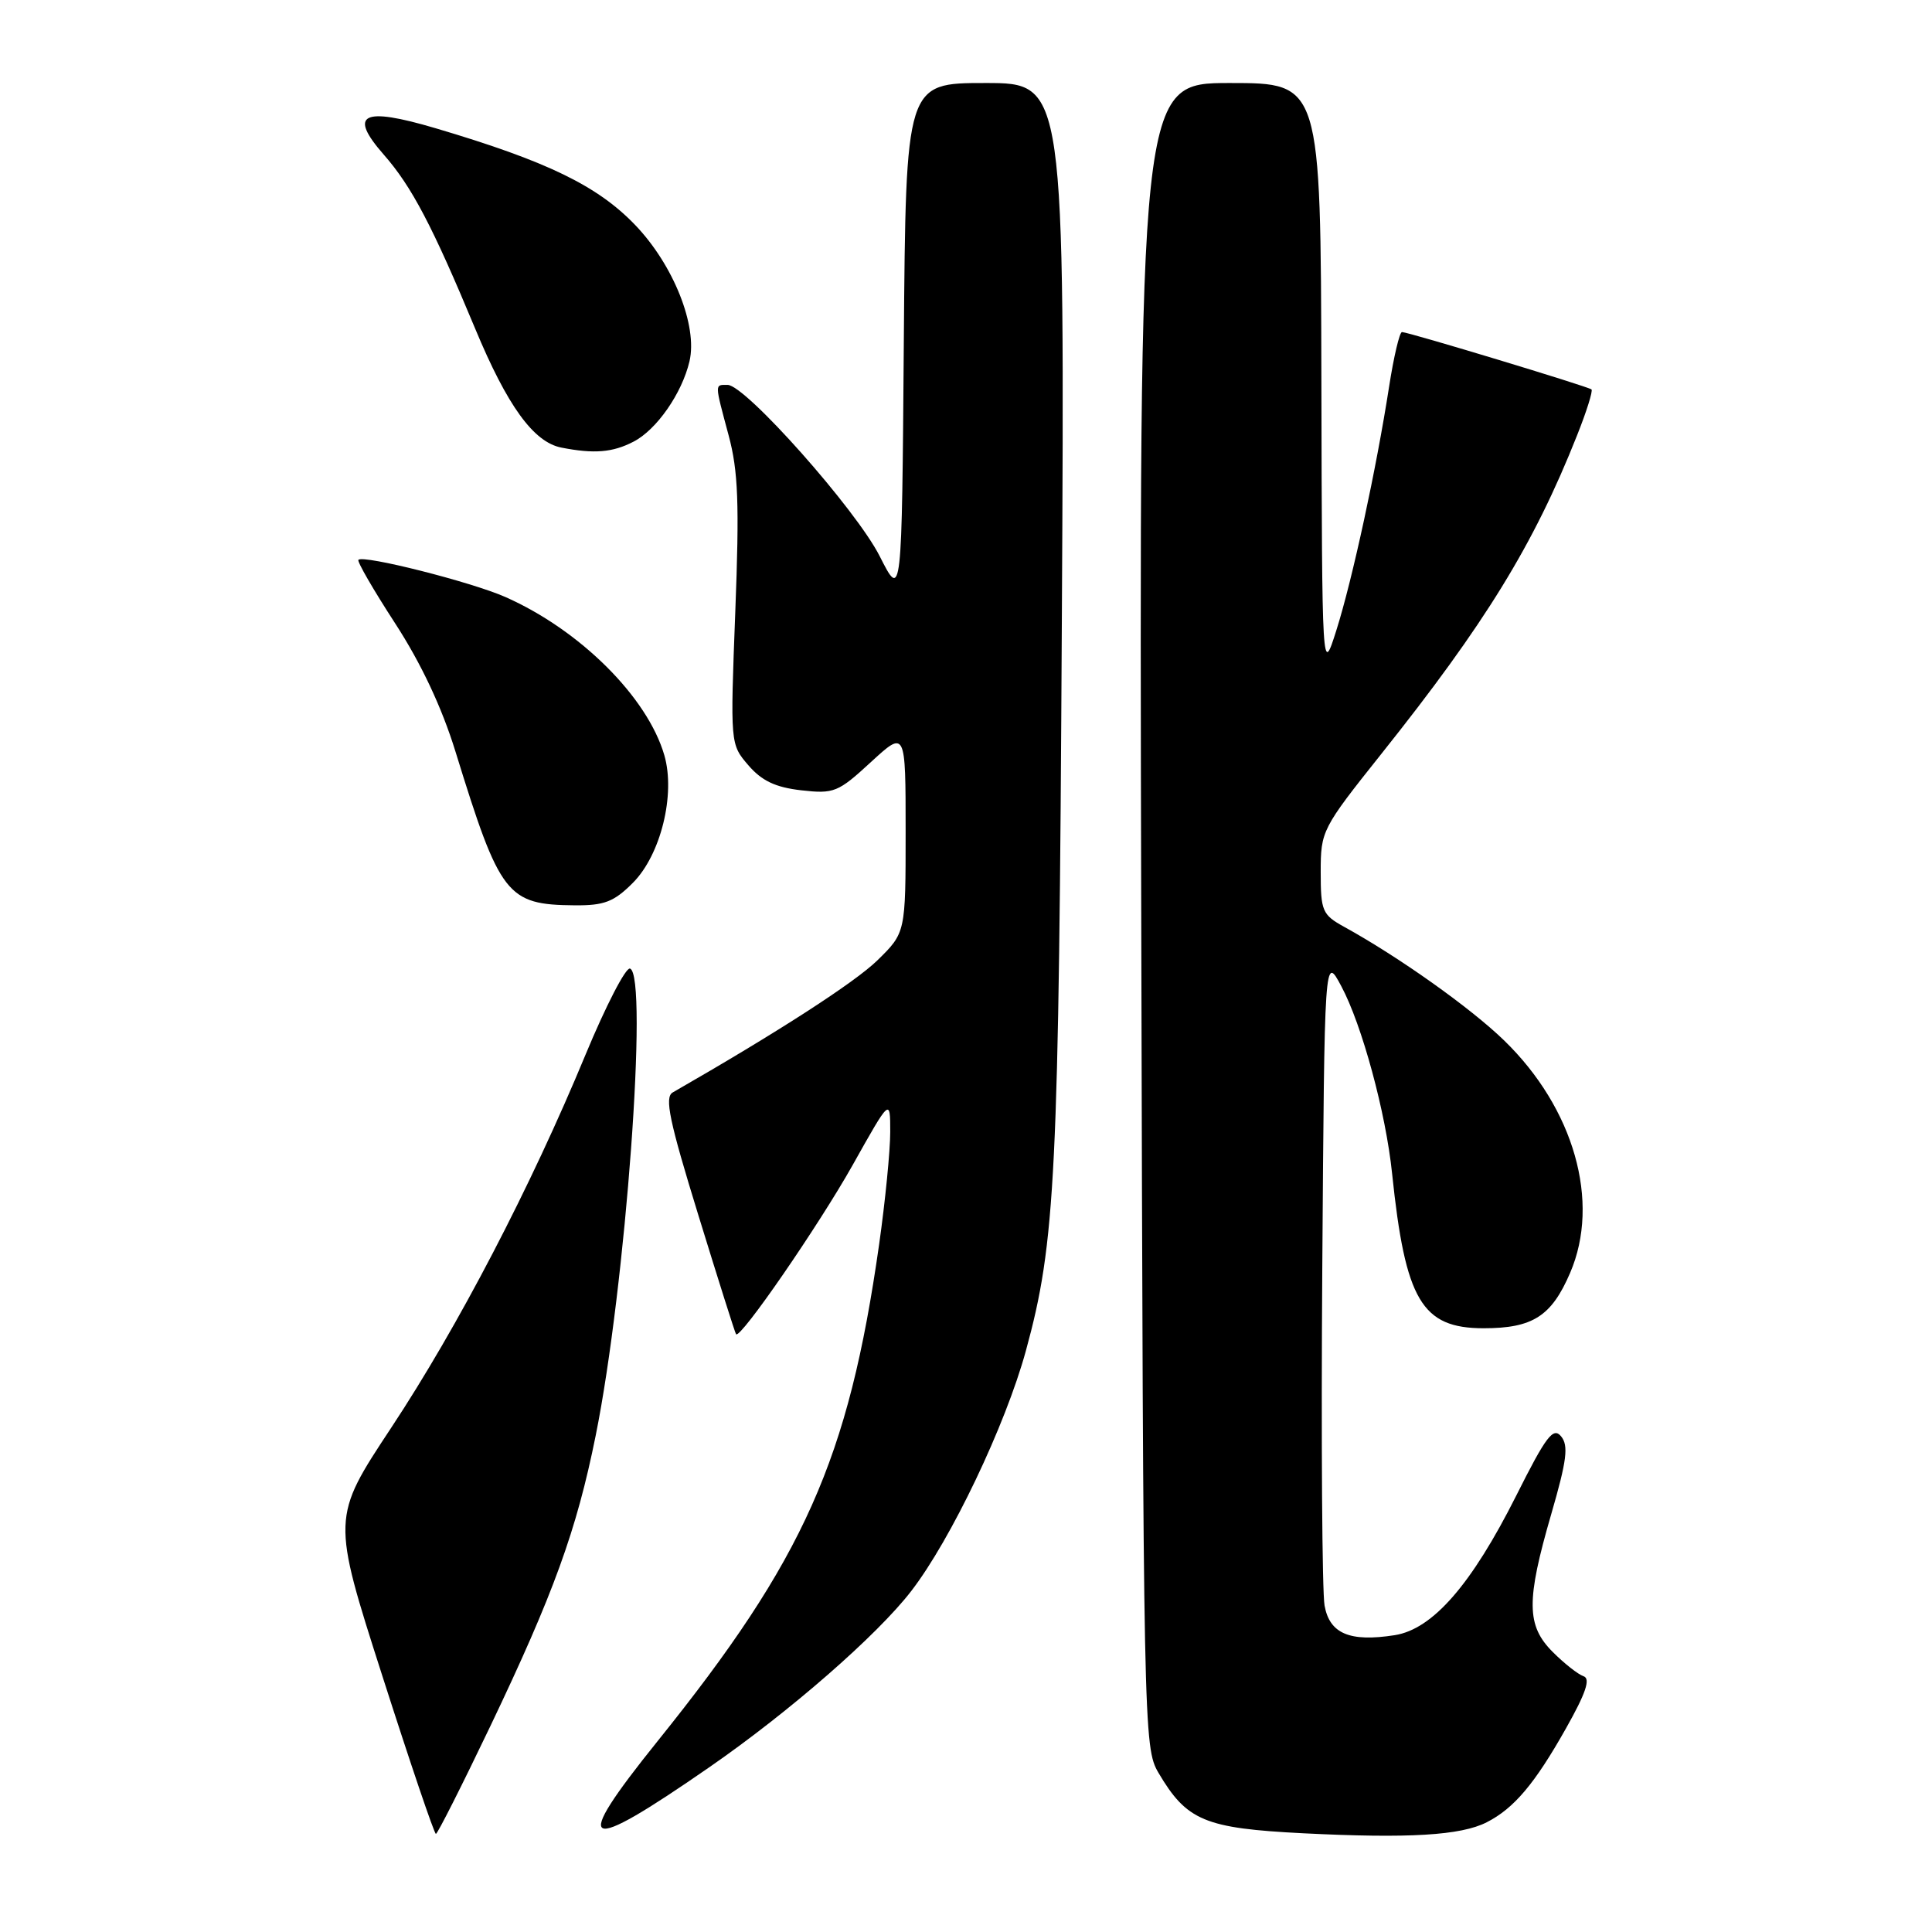 <?xml version="1.0" encoding="UTF-8" standalone="no"?>
<!DOCTYPE svg PUBLIC "-//W3C//DTD SVG 1.1//EN" "http://www.w3.org/Graphics/SVG/1.1/DTD/svg11.dtd" >
<svg xmlns="http://www.w3.org/2000/svg" xmlns:xlink="http://www.w3.org/1999/xlink" version="1.1" viewBox="0 0 256 256">
 <g >
 <path fill="currentColor"
d=" M 197.00 241.46 C 200.61 239.62 203.36 236.37 207.50 229.02 C 210.14 224.34 210.78 222.43 209.83 222.11 C 209.11 221.87 207.28 220.43 205.76 218.91 C 202.25 215.41 202.21 212.12 205.55 200.62 C 207.62 193.49 207.86 191.54 206.85 190.32 C 205.81 189.06 204.86 190.30 200.92 198.16 C 194.98 209.98 189.84 215.88 184.80 216.67 C 178.84 217.60 176.18 216.47 175.51 212.74 C 175.19 210.96 175.05 190.82 175.21 168.00 C 175.50 126.50 175.50 126.50 177.73 130.68 C 180.47 135.80 183.63 147.44 184.46 155.50 C 186.21 172.30 188.39 176.00 196.59 176.00 C 203.09 176.00 205.58 174.41 208.05 168.66 C 212.10 159.25 208.57 146.85 199.29 137.85 C 194.84 133.54 185.37 126.81 178.09 122.80 C 175.21 121.21 175.00 120.71 175.00 115.54 C 175.00 110.09 175.16 109.78 183.03 99.90 C 196.82 82.60 203.22 72.18 208.96 57.71 C 210.23 54.53 211.09 51.78 210.88 51.60 C 210.42 51.21 186.61 44.00 185.77 44.00 C 185.45 44.00 184.68 47.26 184.06 51.25 C 182.37 62.14 179.21 76.76 177.08 83.50 C 175.18 89.50 175.18 89.50 175.09 50.25 C 175.00 11.00 175.00 11.00 162.97 11.00 C 150.95 11.00 150.95 11.00 151.22 121.25 C 151.49 229.45 151.54 231.56 153.50 234.90 C 157.25 241.26 159.63 242.26 172.70 242.92 C 186.65 243.62 193.58 243.21 197.00 241.46 Z  M 64.96 228.75 C 73.34 211.21 76.40 202.79 78.93 190.23 C 82.90 170.57 85.94 129.19 83.48 128.34 C 82.92 128.15 80.27 133.28 77.59 139.74 C 70.32 157.30 60.69 175.79 51.84 189.18 C 43.95 201.12 43.95 201.12 50.66 222.06 C 54.35 233.58 57.54 243.00 57.76 243.00 C 57.97 243.00 61.21 236.59 64.96 228.75 Z  M 94.00 234.16 C 104.62 226.81 116.24 216.67 120.73 210.84 C 126.00 204.02 133.23 188.86 135.93 179.00 C 139.88 164.57 140.30 155.97 140.70 82.25 C 141.09 11.00 141.09 11.00 130.56 11.00 C 120.03 11.00 120.03 11.00 119.76 45.25 C 119.50 79.50 119.50 79.50 116.56 73.69 C 113.43 67.51 98.77 51.00 96.41 51.00 C 94.68 51.00 94.67 50.68 96.55 57.70 C 97.82 62.42 97.98 66.76 97.43 81.05 C 96.76 98.60 96.76 98.61 99.16 101.40 C 100.94 103.47 102.76 104.33 106.18 104.72 C 110.51 105.21 111.06 104.98 115.39 100.99 C 120.00 96.75 120.00 96.75 120.00 110.17 C 120.00 123.59 120.00 123.59 116.25 127.26 C 113.24 130.19 103.09 136.75 89.13 144.76 C 88.03 145.40 88.69 148.54 92.54 161.03 C 95.16 169.54 97.40 176.63 97.53 176.79 C 98.07 177.50 108.45 162.44 112.98 154.38 C 117.96 145.50 117.96 145.50 117.96 150.00 C 117.96 152.47 117.30 159.17 116.49 164.88 C 112.43 193.43 106.57 206.56 87.11 230.74 C 75.54 245.13 77.07 245.89 94.00 234.16 Z  M 83.85 116.99 C 87.55 113.29 89.53 105.27 88.03 100.08 C 85.80 92.38 76.86 83.48 66.95 79.10 C 62.44 77.11 48.17 73.50 47.49 74.18 C 47.29 74.38 49.48 78.17 52.36 82.60 C 55.79 87.88 58.54 93.72 60.35 99.58 C 66.26 118.73 67.15 119.88 76.17 119.96 C 80.06 119.99 81.35 119.50 83.85 116.99 Z  M 83.95 58.52 C 87.01 56.94 90.36 52.13 91.36 47.88 C 92.46 43.19 89.24 35.10 84.16 29.81 C 79.17 24.61 72.47 21.36 57.71 16.99 C 48.01 14.12 46.11 15.08 50.85 20.49 C 54.55 24.70 57.30 29.94 62.96 43.54 C 67.23 53.80 70.70 58.59 74.39 59.31 C 78.72 60.16 81.18 59.96 83.95 58.52 Z "/>
</g>
</svg>